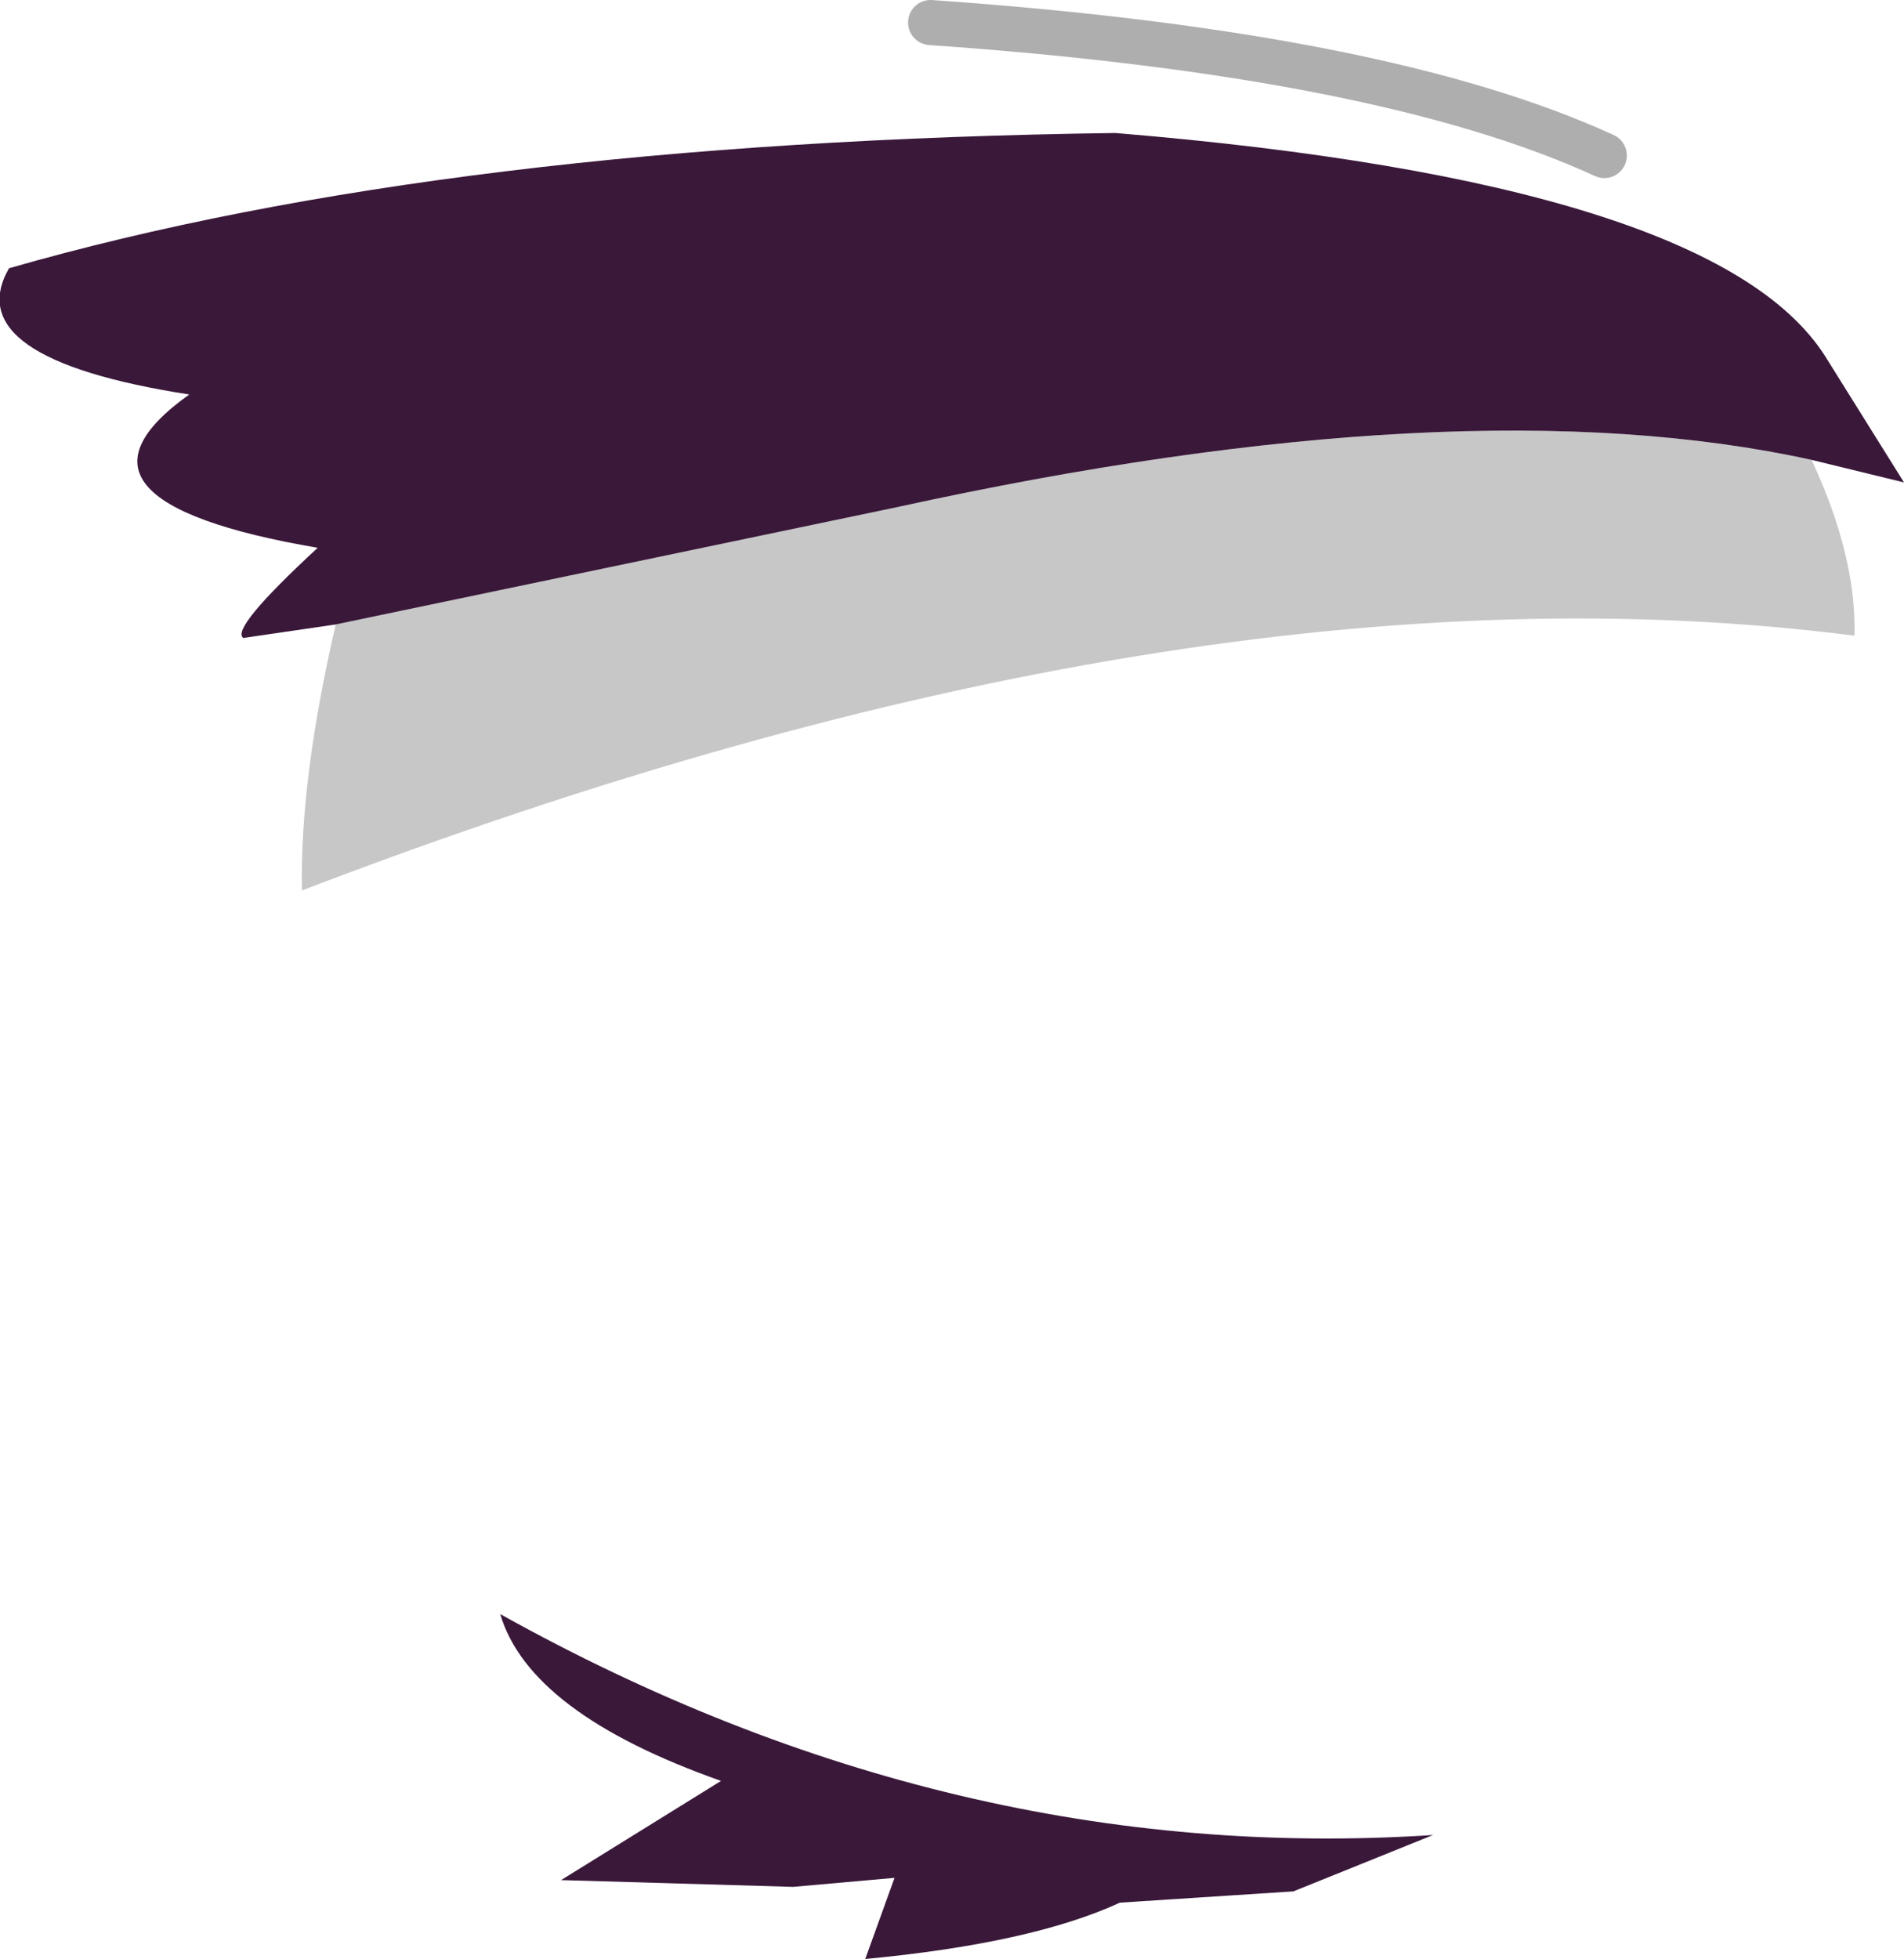 <?xml version="1.0" encoding="UTF-8" standalone="no"?>
<svg xmlns:xlink="http://www.w3.org/1999/xlink" height="43.45px" width="42.25px" xmlns="http://www.w3.org/2000/svg">
  <g transform="matrix(1.0, 0.0, 0.0, 1.0, 21.15, 22.95)">
    <path d="M-13.7 -9.1 L-15.75 -8.8 Q-16.05 -9.0 -14.1 -10.8 -20.25 -11.85 -16.95 -14.2 -22.1 -15.0 -20.95 -17.0 -11.2 -19.8 3.6 -20.0 16.9 -18.9 19.35 -15.05 L21.1 -12.25 19.05 -12.75 Q11.3 -14.45 -1.25 -11.7 L-13.7 -9.1 M10.65 17.75 L7.55 19.0 3.7 19.25 Q1.75 20.15 -1.95 20.5 L-1.3 18.7 -3.55 18.9 -8.7 18.75 -5.15 16.55 Q-9.4 15.05 -10.05 12.85 0.0 18.45 10.65 17.75" fill="#3a183a" fill-rule="evenodd" stroke="none"/>
    <path d="M-13.7 -9.1 L-1.25 -11.7 Q11.3 -14.45 19.05 -12.75 20.05 -10.6 20.0 -8.85 5.25 -10.75 -14.45 -3.2 -14.5 -5.65 -13.7 -9.1" fill="#000000" fill-opacity="0.22" fill-rule="evenodd" stroke="none"/>
    <path d="M14.45 -19.5 Q9.55 -21.75 -0.5 -22.45" fill="none" stroke="#000000" stroke-linecap="round" stroke-linejoin="round" stroke-opacity="0.318" stroke-width="1.0"/>
  </g>
</svg>
